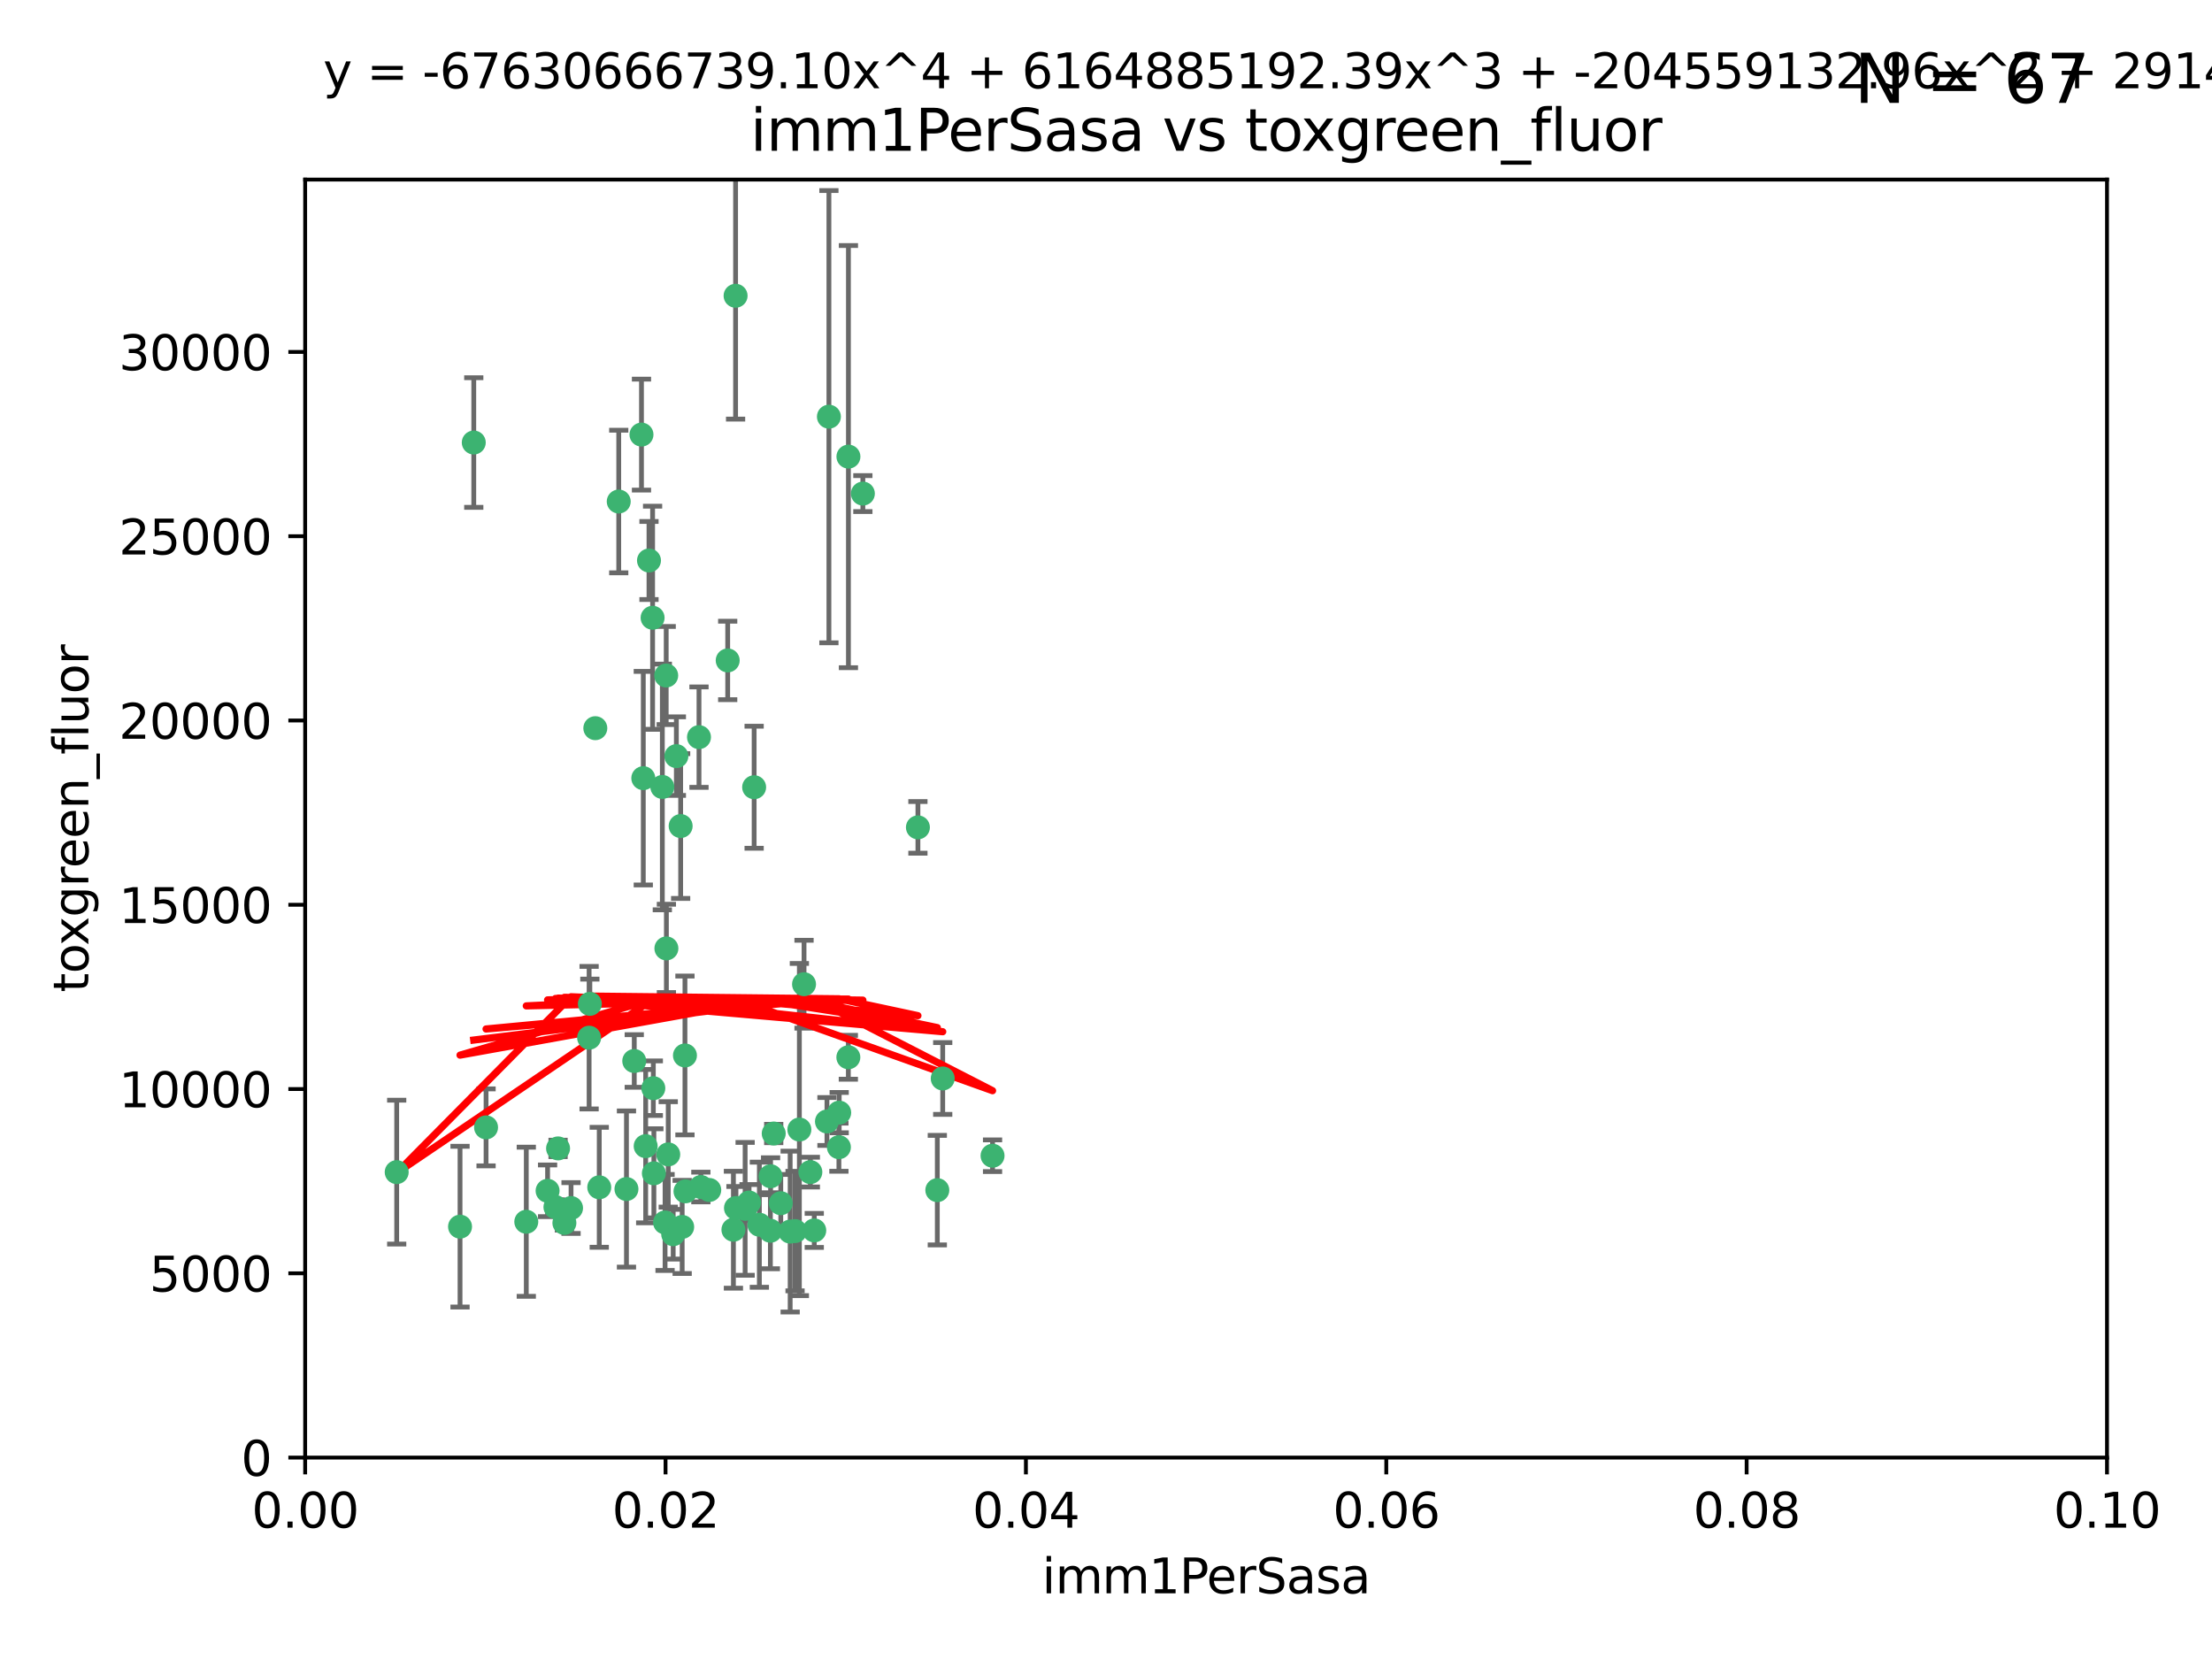 <?xml version="1.0" encoding="utf-8" standalone="no"?>
<!DOCTYPE svg PUBLIC "-//W3C//DTD SVG 1.1//EN"
  "http://www.w3.org/Graphics/SVG/1.1/DTD/svg11.dtd">
<svg xmlns:xlink="http://www.w3.org/1999/xlink" width="460.8pt" height="345.6pt" viewBox="0 0 460.8 345.6" xmlns="http://www.w3.org/2000/svg" version="1.1">
 <defs>
  <style type="text/css">*{stroke-linejoin: round; stroke-linecap: butt}</style>
 </defs>
 <g id="figure_1">
  <g id="patch_1">
   <path d="M 0 345.6 
L 460.8 345.6 
L 460.8 0 
L 0 0 
z
" style="fill: #ffffff"/>
  </g>
  <g id="axes_1">
   <g id="patch_2">
    <path d="M 63.571 303.64 
L 438.93 303.64 
L 438.93 37.411 
L 63.571 37.411 
z
" style="fill: #ffffff"/>
   </g>
   <g id="PathCollection_1">
    <defs>
     <path id="m794c034ec8" d="M 0 1.118 
C 0.297 1.118 0.581 1 0.791 0.791 
C 1 0.581 1.118 0.297 1.118 0 
C 1.118 -0.297 1 -0.581 0.791 -0.791 
C 0.581 -1 0.297 -1.118 0 -1.118 
C -0.297 -1.118 -0.581 -1 -0.791 -0.791 
C -1 -0.581 -1.118 -0.297 -1.118 0 
C -1.118 0.297 -1 0.581 -0.791 0.791 
C -0.581 1 -0.297 1.118 0 1.118 
z
" style="stroke: #3cb371"/>
    </defs>
    <g clip-path="url(#p8af86f03f3)">
     <use xlink:href="#m794c034ec8" x="98.695" y="92.187" style="fill: #3cb371; stroke: #3cb371"/>
     <use xlink:href="#m794c034ec8" x="166.523" y="235.304" style="fill: #3cb371; stroke: #3cb371"/>
     <use xlink:href="#m794c034ec8" x="124.016" y="151.693" style="fill: #3cb371; stroke: #3cb371"/>
     <use xlink:href="#m794c034ec8" x="137.975" y="163.936" style="fill: #3cb371; stroke: #3cb371"/>
     <use xlink:href="#m794c034ec8" x="128.894" y="104.476" style="fill: #3cb371; stroke: #3cb371"/>
     <use xlink:href="#m794c034ec8" x="135.196" y="116.762" style="fill: #3cb371; stroke: #3cb371"/>
     <use xlink:href="#m794c034ec8" x="153.236" y="61.614" style="fill: #3cb371; stroke: #3cb371"/>
     <use xlink:href="#m794c034ec8" x="145.613" y="153.559" style="fill: #3cb371; stroke: #3cb371"/>
     <use xlink:href="#m794c034ec8" x="179.751" y="102.821" style="fill: #3cb371; stroke: #3cb371"/>
     <use xlink:href="#m794c034ec8" x="122.878" y="209.121" style="fill: #3cb371; stroke: #3cb371"/>
     <use xlink:href="#m794c034ec8" x="151.594" y="137.58" style="fill: #3cb371; stroke: #3cb371"/>
     <use xlink:href="#m794c034ec8" x="133.632" y="90.534" style="fill: #3cb371; stroke: #3cb371"/>
     <use xlink:href="#m794c034ec8" x="136.099" y="226.692" style="fill: #3cb371; stroke: #3cb371"/>
     <use xlink:href="#m794c034ec8" x="160.486" y="256.385" style="fill: #3cb371; stroke: #3cb371"/>
     <use xlink:href="#m794c034ec8" x="172.678" y="86.8" style="fill: #3cb371; stroke: #3cb371"/>
     <use xlink:href="#m794c034ec8" x="142.801" y="248.172" style="fill: #3cb371; stroke: #3cb371"/>
     <use xlink:href="#m794c034ec8" x="118.96" y="251.655" style="fill: #3cb371; stroke: #3cb371"/>
     <use xlink:href="#m794c034ec8" x="82.639" y="244.178" style="fill: #3cb371; stroke: #3cb371"/>
     <use xlink:href="#m794c034ec8" x="135.948" y="128.689" style="fill: #3cb371; stroke: #3cb371"/>
     <use xlink:href="#m794c034ec8" x="95.835" y="255.535" style="fill: #3cb371; stroke: #3cb371"/>
     <use xlink:href="#m794c034ec8" x="157.1" y="163.993" style="fill: #3cb371; stroke: #3cb371"/>
     <use xlink:href="#m794c034ec8" x="147.752" y="247.891" style="fill: #3cb371; stroke: #3cb371"/>
     <use xlink:href="#m794c034ec8" x="176.743" y="95.121" style="fill: #3cb371; stroke: #3cb371"/>
     <use xlink:href="#m794c034ec8" x="115.709" y="251.452" style="fill: #3cb371; stroke: #3cb371"/>
     <use xlink:href="#m794c034ec8" x="160.527" y="245.034" style="fill: #3cb371; stroke: #3cb371"/>
     <use xlink:href="#m794c034ec8" x="195.26" y="247.93" style="fill: #3cb371; stroke: #3cb371"/>
     <use xlink:href="#m794c034ec8" x="167.495" y="205.029" style="fill: #3cb371; stroke: #3cb371"/>
     <use xlink:href="#m794c034ec8" x="174.82" y="231.782" style="fill: #3cb371; stroke: #3cb371"/>
     <use xlink:href="#m794c034ec8" x="124.835" y="247.337" style="fill: #3cb371; stroke: #3cb371"/>
     <use xlink:href="#m794c034ec8" x="140.899" y="157.513" style="fill: #3cb371; stroke: #3cb371"/>
     <use xlink:href="#m794c034ec8" x="165.624" y="256.455" style="fill: #3cb371; stroke: #3cb371"/>
     <use xlink:href="#m794c034ec8" x="172.27" y="233.624" style="fill: #3cb371; stroke: #3cb371"/>
     <use xlink:href="#m794c034ec8" x="142.688" y="219.87" style="fill: #3cb371; stroke: #3cb371"/>
     <use xlink:href="#m794c034ec8" x="142.11" y="255.594" style="fill: #3cb371; stroke: #3cb371"/>
     <use xlink:href="#m794c034ec8" x="141.792" y="172.082" style="fill: #3cb371; stroke: #3cb371"/>
     <use xlink:href="#m794c034ec8" x="164.607" y="256.562" style="fill: #3cb371; stroke: #3cb371"/>
     <use xlink:href="#m794c034ec8" x="101.256" y="234.855" style="fill: #3cb371; stroke: #3cb371"/>
     <use xlink:href="#m794c034ec8" x="174.76" y="238.981" style="fill: #3cb371; stroke: #3cb371"/>
     <use xlink:href="#m794c034ec8" x="191.219" y="172.356" style="fill: #3cb371; stroke: #3cb371"/>
     <use xlink:href="#m794c034ec8" x="158.191" y="255.131" style="fill: #3cb371; stroke: #3cb371"/>
     <use xlink:href="#m794c034ec8" x="161.18" y="236.134" style="fill: #3cb371; stroke: #3cb371"/>
     <use xlink:href="#m794c034ec8" x="134.507" y="238.765" style="fill: #3cb371; stroke: #3cb371"/>
     <use xlink:href="#m794c034ec8" x="139.208" y="240.483" style="fill: #3cb371; stroke: #3cb371"/>
     <use xlink:href="#m794c034ec8" x="114.073" y="248.063" style="fill: #3cb371; stroke: #3cb371"/>
     <use xlink:href="#m794c034ec8" x="130.503" y="247.697" style="fill: #3cb371; stroke: #3cb371"/>
     <use xlink:href="#m794c034ec8" x="168.811" y="244.17" style="fill: #3cb371; stroke: #3cb371"/>
     <use xlink:href="#m794c034ec8" x="109.635" y="254.514" style="fill: #3cb371; stroke: #3cb371"/>
     <use xlink:href="#m794c034ec8" x="136.214" y="244.423" style="fill: #3cb371; stroke: #3cb371"/>
     <use xlink:href="#m794c034ec8" x="122.722" y="216.17" style="fill: #3cb371; stroke: #3cb371"/>
     <use xlink:href="#m794c034ec8" x="152.785" y="256.174" style="fill: #3cb371; stroke: #3cb371"/>
     <use xlink:href="#m794c034ec8" x="134.01" y="162.105" style="fill: #3cb371; stroke: #3cb371"/>
     <use xlink:href="#m794c034ec8" x="138.544" y="254.661" style="fill: #3cb371; stroke: #3cb371"/>
     <use xlink:href="#m794c034ec8" x="138.782" y="140.722" style="fill: #3cb371; stroke: #3cb371"/>
     <use xlink:href="#m794c034ec8" x="138.822" y="197.571" style="fill: #3cb371; stroke: #3cb371"/>
     <use xlink:href="#m794c034ec8" x="117.573" y="254.764" style="fill: #3cb371; stroke: #3cb371"/>
     <use xlink:href="#m794c034ec8" x="162.65" y="250.652" style="fill: #3cb371; stroke: #3cb371"/>
     <use xlink:href="#m794c034ec8" x="140.239" y="257.112" style="fill: #3cb371; stroke: #3cb371"/>
     <use xlink:href="#m794c034ec8" x="132.127" y="221.023" style="fill: #3cb371; stroke: #3cb371"/>
     <use xlink:href="#m794c034ec8" x="196.386" y="224.667" style="fill: #3cb371; stroke: #3cb371"/>
     <use xlink:href="#m794c034ec8" x="116.256" y="239.234" style="fill: #3cb371; stroke: #3cb371"/>
     <use xlink:href="#m794c034ec8" x="156.045" y="250.509" style="fill: #3cb371; stroke: #3cb371"/>
     <use xlink:href="#m794c034ec8" x="176.726" y="220.252" style="fill: #3cb371; stroke: #3cb371"/>
     <use xlink:href="#m794c034ec8" x="169.626" y="256.316" style="fill: #3cb371; stroke: #3cb371"/>
     <use xlink:href="#m794c034ec8" x="206.766" y="240.757" style="fill: #3cb371; stroke: #3cb371"/>
     <use xlink:href="#m794c034ec8" x="155.225" y="251.825" style="fill: #3cb371; stroke: #3cb371"/>
     <use xlink:href="#m794c034ec8" x="153.316" y="251.653" style="fill: #3cb371; stroke: #3cb371"/>
     <use xlink:href="#m794c034ec8" x="146.002" y="247.276" style="fill: #3cb371; stroke: #3cb371"/>
    </g>
   </g>
   <g id="matplotlib.axis_1">
    <g id="xtick_1">
     <g id="line2d_1">
      <defs>
       <path id="m283a0268b4" d="M 0 0 
L 0 3.5 
" style="stroke: #000000; stroke-width: 0.8"/>
      </defs>
      <g>
       <use xlink:href="#m283a0268b4" x="63.571" y="303.64" style="stroke: #000000; stroke-width: 0.8"/>
      </g>
     </g>
     <g id="text_1">
      <!-- 0.00 -->
      <g transform="translate(52.438 318.238)scale(0.1 -0.1)">
       <defs>
        <path id="DejaVuSans-30" d="M 2034 4250 
Q 1547 4250 1301 3770 
Q 1056 3291 1056 2328 
Q 1056 1369 1301 889 
Q 1547 409 2034 409 
Q 2525 409 2770 889 
Q 3016 1369 3016 2328 
Q 3016 3291 2770 3770 
Q 2525 4250 2034 4250 
z
M 2034 4750 
Q 2819 4750 3233 4129 
Q 3647 3509 3647 2328 
Q 3647 1150 3233 529 
Q 2819 -91 2034 -91 
Q 1250 -91 836 529 
Q 422 1150 422 2328 
Q 422 3509 836 4129 
Q 1250 4750 2034 4750 
z
" transform="scale(0.016)"/>
        <path id="DejaVuSans-2e" d="M 684 794 
L 1344 794 
L 1344 0 
L 684 0 
L 684 794 
z
" transform="scale(0.016)"/>
       </defs>
       <use xlink:href="#DejaVuSans-30"/>
       <use xlink:href="#DejaVuSans-2e" x="63.623"/>
       <use xlink:href="#DejaVuSans-30" x="95.41"/>
       <use xlink:href="#DejaVuSans-30" x="159.033"/>
      </g>
     </g>
    </g>
    <g id="xtick_2">
     <g id="line2d_2">
      <g>
       <use xlink:href="#m283a0268b4" x="138.643" y="303.64" style="stroke: #000000; stroke-width: 0.8"/>
      </g>
     </g>
     <g id="text_2">
      <!-- 0.02 -->
      <g transform="translate(127.51 318.238)scale(0.1 -0.1)">
       <defs>
        <path id="DejaVuSans-32" d="M 1228 531 
L 3431 531 
L 3431 0 
L 469 0 
L 469 531 
Q 828 903 1448 1529 
Q 2069 2156 2228 2338 
Q 2531 2678 2651 2914 
Q 2772 3150 2772 3378 
Q 2772 3750 2511 3984 
Q 2250 4219 1831 4219 
Q 1534 4219 1204 4116 
Q 875 4013 500 3803 
L 500 4441 
Q 881 4594 1212 4672 
Q 1544 4750 1819 4750 
Q 2544 4750 2975 4387 
Q 3406 4025 3406 3419 
Q 3406 3131 3298 2873 
Q 3191 2616 2906 2266 
Q 2828 2175 2409 1742 
Q 1991 1309 1228 531 
z
" transform="scale(0.016)"/>
       </defs>
       <use xlink:href="#DejaVuSans-30"/>
       <use xlink:href="#DejaVuSans-2e" x="63.623"/>
       <use xlink:href="#DejaVuSans-30" x="95.41"/>
       <use xlink:href="#DejaVuSans-32" x="159.033"/>
      </g>
     </g>
    </g>
    <g id="xtick_3">
     <g id="line2d_3">
      <g>
       <use xlink:href="#m283a0268b4" x="213.715" y="303.64" style="stroke: #000000; stroke-width: 0.8"/>
      </g>
     </g>
     <g id="text_3">
      <!-- 0.04 -->
      <g transform="translate(202.582 318.238)scale(0.1 -0.1)">
       <defs>
        <path id="DejaVuSans-34" d="M 2419 4116 
L 825 1625 
L 2419 1625 
L 2419 4116 
z
M 2253 4666 
L 3047 4666 
L 3047 1625 
L 3713 1625 
L 3713 1100 
L 3047 1100 
L 3047 0 
L 2419 0 
L 2419 1100 
L 313 1100 
L 313 1709 
L 2253 4666 
z
" transform="scale(0.016)"/>
       </defs>
       <use xlink:href="#DejaVuSans-30"/>
       <use xlink:href="#DejaVuSans-2e" x="63.623"/>
       <use xlink:href="#DejaVuSans-30" x="95.41"/>
       <use xlink:href="#DejaVuSans-34" x="159.033"/>
      </g>
     </g>
    </g>
    <g id="xtick_4">
     <g id="line2d_4">
      <g>
       <use xlink:href="#m283a0268b4" x="288.786" y="303.64" style="stroke: #000000; stroke-width: 0.8"/>
      </g>
     </g>
     <g id="text_4">
      <!-- 0.06 -->
      <g transform="translate(277.654 318.238)scale(0.1 -0.1)">
       <defs>
        <path id="DejaVuSans-36" d="M 2113 2584 
Q 1688 2584 1439 2293 
Q 1191 2003 1191 1497 
Q 1191 994 1439 701 
Q 1688 409 2113 409 
Q 2538 409 2786 701 
Q 3034 994 3034 1497 
Q 3034 2003 2786 2293 
Q 2538 2584 2113 2584 
z
M 3366 4563 
L 3366 3988 
Q 3128 4100 2886 4159 
Q 2644 4219 2406 4219 
Q 1781 4219 1451 3797 
Q 1122 3375 1075 2522 
Q 1259 2794 1537 2939 
Q 1816 3084 2150 3084 
Q 2853 3084 3261 2657 
Q 3669 2231 3669 1497 
Q 3669 778 3244 343 
Q 2819 -91 2113 -91 
Q 1303 -91 875 529 
Q 447 1150 447 2328 
Q 447 3434 972 4092 
Q 1497 4750 2381 4750 
Q 2619 4750 2861 4703 
Q 3103 4656 3366 4563 
z
" transform="scale(0.016)"/>
       </defs>
       <use xlink:href="#DejaVuSans-30"/>
       <use xlink:href="#DejaVuSans-2e" x="63.623"/>
       <use xlink:href="#DejaVuSans-30" x="95.41"/>
       <use xlink:href="#DejaVuSans-36" x="159.033"/>
      </g>
     </g>
    </g>
    <g id="xtick_5">
     <g id="line2d_5">
      <g>
       <use xlink:href="#m283a0268b4" x="363.858" y="303.64" style="stroke: #000000; stroke-width: 0.8"/>
      </g>
     </g>
     <g id="text_5">
      <!-- 0.08 -->
      <g transform="translate(352.725 318.238)scale(0.1 -0.1)">
       <defs>
        <path id="DejaVuSans-38" d="M 2034 2216 
Q 1584 2216 1326 1975 
Q 1069 1734 1069 1313 
Q 1069 891 1326 650 
Q 1584 409 2034 409 
Q 2484 409 2743 651 
Q 3003 894 3003 1313 
Q 3003 1734 2745 1975 
Q 2488 2216 2034 2216 
z
M 1403 2484 
Q 997 2584 770 2862 
Q 544 3141 544 3541 
Q 544 4100 942 4425 
Q 1341 4750 2034 4750 
Q 2731 4750 3128 4425 
Q 3525 4100 3525 3541 
Q 3525 3141 3298 2862 
Q 3072 2584 2669 2484 
Q 3125 2378 3379 2068 
Q 3634 1759 3634 1313 
Q 3634 634 3220 271 
Q 2806 -91 2034 -91 
Q 1263 -91 848 271 
Q 434 634 434 1313 
Q 434 1759 690 2068 
Q 947 2378 1403 2484 
z
M 1172 3481 
Q 1172 3119 1398 2916 
Q 1625 2713 2034 2713 
Q 2441 2713 2670 2916 
Q 2900 3119 2900 3481 
Q 2900 3844 2670 4047 
Q 2441 4250 2034 4250 
Q 1625 4250 1398 4047 
Q 1172 3844 1172 3481 
z
" transform="scale(0.016)"/>
       </defs>
       <use xlink:href="#DejaVuSans-30"/>
       <use xlink:href="#DejaVuSans-2e" x="63.623"/>
       <use xlink:href="#DejaVuSans-30" x="95.41"/>
       <use xlink:href="#DejaVuSans-38" x="159.033"/>
      </g>
     </g>
    </g>
    <g id="xtick_6">
     <g id="line2d_6">
      <g>
       <use xlink:href="#m283a0268b4" x="438.93" y="303.64" style="stroke: #000000; stroke-width: 0.8"/>
      </g>
     </g>
     <g id="text_6">
      <!-- 0.10 -->
      <g transform="translate(427.797 318.238)scale(0.1 -0.1)">
       <defs>
        <path id="DejaVuSans-31" d="M 794 531 
L 1825 531 
L 1825 4091 
L 703 3866 
L 703 4441 
L 1819 4666 
L 2450 4666 
L 2450 531 
L 3481 531 
L 3481 0 
L 794 0 
L 794 531 
z
" transform="scale(0.016)"/>
       </defs>
       <use xlink:href="#DejaVuSans-30"/>
       <use xlink:href="#DejaVuSans-2e" x="63.623"/>
       <use xlink:href="#DejaVuSans-31" x="95.41"/>
       <use xlink:href="#DejaVuSans-30" x="159.033"/>
      </g>
     </g>
    </g>
    <g id="text_7">
     <!-- imm1PerSasa -->
     <g transform="translate(217.067 331.917)scale(0.1 -0.1)">
      <defs>
       <path id="DejaVuSans-69" d="M 603 3500 
L 1178 3500 
L 1178 0 
L 603 0 
L 603 3500 
z
M 603 4863 
L 1178 4863 
L 1178 4134 
L 603 4134 
L 603 4863 
z
" transform="scale(0.016)"/>
       <path id="DejaVuSans-6d" d="M 3328 2828 
Q 3544 3216 3844 3400 
Q 4144 3584 4550 3584 
Q 5097 3584 5394 3201 
Q 5691 2819 5691 2113 
L 5691 0 
L 5113 0 
L 5113 2094 
Q 5113 2597 4934 2840 
Q 4756 3084 4391 3084 
Q 3944 3084 3684 2787 
Q 3425 2491 3425 1978 
L 3425 0 
L 2847 0 
L 2847 2094 
Q 2847 2600 2669 2842 
Q 2491 3084 2119 3084 
Q 1678 3084 1418 2786 
Q 1159 2488 1159 1978 
L 1159 0 
L 581 0 
L 581 3500 
L 1159 3500 
L 1159 2956 
Q 1356 3278 1631 3431 
Q 1906 3584 2284 3584 
Q 2666 3584 2933 3390 
Q 3200 3197 3328 2828 
z
" transform="scale(0.016)"/>
       <path id="DejaVuSans-50" d="M 1259 4147 
L 1259 2394 
L 2053 2394 
Q 2494 2394 2734 2622 
Q 2975 2850 2975 3272 
Q 2975 3691 2734 3919 
Q 2494 4147 2053 4147 
L 1259 4147 
z
M 628 4666 
L 2053 4666 
Q 2838 4666 3239 4311 
Q 3641 3956 3641 3272 
Q 3641 2581 3239 2228 
Q 2838 1875 2053 1875 
L 1259 1875 
L 1259 0 
L 628 0 
L 628 4666 
z
" transform="scale(0.016)"/>
       <path id="DejaVuSans-65" d="M 3597 1894 
L 3597 1613 
L 953 1613 
Q 991 1019 1311 708 
Q 1631 397 2203 397 
Q 2534 397 2845 478 
Q 3156 559 3463 722 
L 3463 178 
Q 3153 47 2828 -22 
Q 2503 -91 2169 -91 
Q 1331 -91 842 396 
Q 353 884 353 1716 
Q 353 2575 817 3079 
Q 1281 3584 2069 3584 
Q 2775 3584 3186 3129 
Q 3597 2675 3597 1894 
z
M 3022 2063 
Q 3016 2534 2758 2815 
Q 2500 3097 2075 3097 
Q 1594 3097 1305 2825 
Q 1016 2553 972 2059 
L 3022 2063 
z
" transform="scale(0.016)"/>
       <path id="DejaVuSans-72" d="M 2631 2963 
Q 2534 3019 2420 3045 
Q 2306 3072 2169 3072 
Q 1681 3072 1420 2755 
Q 1159 2438 1159 1844 
L 1159 0 
L 581 0 
L 581 3500 
L 1159 3500 
L 1159 2956 
Q 1341 3275 1631 3429 
Q 1922 3584 2338 3584 
Q 2397 3584 2469 3576 
Q 2541 3569 2628 3553 
L 2631 2963 
z
" transform="scale(0.016)"/>
       <path id="DejaVuSans-53" d="M 3425 4513 
L 3425 3897 
Q 3066 4069 2747 4153 
Q 2428 4238 2131 4238 
Q 1616 4238 1336 4038 
Q 1056 3838 1056 3469 
Q 1056 3159 1242 3001 
Q 1428 2844 1947 2747 
L 2328 2669 
Q 3034 2534 3370 2195 
Q 3706 1856 3706 1288 
Q 3706 609 3251 259 
Q 2797 -91 1919 -91 
Q 1588 -91 1214 -16 
Q 841 59 441 206 
L 441 856 
Q 825 641 1194 531 
Q 1563 422 1919 422 
Q 2459 422 2753 634 
Q 3047 847 3047 1241 
Q 3047 1584 2836 1778 
Q 2625 1972 2144 2069 
L 1759 2144 
Q 1053 2284 737 2584 
Q 422 2884 422 3419 
Q 422 4038 858 4394 
Q 1294 4750 2059 4750 
Q 2388 4750 2728 4690 
Q 3069 4631 3425 4513 
z
" transform="scale(0.016)"/>
       <path id="DejaVuSans-61" d="M 2194 1759 
Q 1497 1759 1228 1600 
Q 959 1441 959 1056 
Q 959 750 1161 570 
Q 1363 391 1709 391 
Q 2188 391 2477 730 
Q 2766 1069 2766 1631 
L 2766 1759 
L 2194 1759 
z
M 3341 1997 
L 3341 0 
L 2766 0 
L 2766 531 
Q 2569 213 2275 61 
Q 1981 -91 1556 -91 
Q 1019 -91 701 211 
Q 384 513 384 1019 
Q 384 1609 779 1909 
Q 1175 2209 1959 2209 
L 2766 2209 
L 2766 2266 
Q 2766 2663 2505 2880 
Q 2244 3097 1772 3097 
Q 1472 3097 1187 3025 
Q 903 2953 641 2809 
L 641 3341 
Q 956 3463 1253 3523 
Q 1550 3584 1831 3584 
Q 2591 3584 2966 3190 
Q 3341 2797 3341 1997 
z
" transform="scale(0.016)"/>
       <path id="DejaVuSans-73" d="M 2834 3397 
L 2834 2853 
Q 2591 2978 2328 3040 
Q 2066 3103 1784 3103 
Q 1356 3103 1142 2972 
Q 928 2841 928 2578 
Q 928 2378 1081 2264 
Q 1234 2150 1697 2047 
L 1894 2003 
Q 2506 1872 2764 1633 
Q 3022 1394 3022 966 
Q 3022 478 2636 193 
Q 2250 -91 1575 -91 
Q 1294 -91 989 -36 
Q 684 19 347 128 
L 347 722 
Q 666 556 975 473 
Q 1284 391 1588 391 
Q 1994 391 2212 530 
Q 2431 669 2431 922 
Q 2431 1156 2273 1281 
Q 2116 1406 1581 1522 
L 1381 1569 
Q 847 1681 609 1914 
Q 372 2147 372 2553 
Q 372 3047 722 3315 
Q 1072 3584 1716 3584 
Q 2034 3584 2315 3537 
Q 2597 3491 2834 3397 
z
" transform="scale(0.016)"/>
      </defs>
      <use xlink:href="#DejaVuSans-69"/>
      <use xlink:href="#DejaVuSans-6d" x="27.783"/>
      <use xlink:href="#DejaVuSans-6d" x="125.195"/>
      <use xlink:href="#DejaVuSans-31" x="222.607"/>
      <use xlink:href="#DejaVuSans-50" x="286.23"/>
      <use xlink:href="#DejaVuSans-65" x="342.908"/>
      <use xlink:href="#DejaVuSans-72" x="404.432"/>
      <use xlink:href="#DejaVuSans-53" x="445.545"/>
      <use xlink:href="#DejaVuSans-61" x="509.021"/>
      <use xlink:href="#DejaVuSans-73" x="570.301"/>
      <use xlink:href="#DejaVuSans-61" x="622.4"/>
     </g>
    </g>
   </g>
   <g id="matplotlib.axis_2">
    <g id="ytick_1">
     <g id="line2d_7">
      <defs>
       <path id="m359b501a74" d="M 0 0 
L -3.5 0 
" style="stroke: #000000; stroke-width: 0.8"/>
      </defs>
      <g>
       <use xlink:href="#m359b501a74" x="63.571" y="303.64" style="stroke: #000000; stroke-width: 0.8"/>
      </g>
     </g>
     <g id="text_8">
      <!-- 0 -->
      <g transform="translate(50.209 307.439)scale(0.1 -0.1)">
       <use xlink:href="#DejaVuSans-30"/>
      </g>
     </g>
    </g>
    <g id="ytick_2">
     <g id="line2d_8">
      <g>
       <use xlink:href="#m359b501a74" x="63.571" y="265.253" style="stroke: #000000; stroke-width: 0.8"/>
      </g>
     </g>
     <g id="text_9">
      <!-- 5000 -->
      <g transform="translate(31.121 269.052)scale(0.1 -0.1)">
       <defs>
        <path id="DejaVuSans-35" d="M 691 4666 
L 3169 4666 
L 3169 4134 
L 1269 4134 
L 1269 2991 
Q 1406 3038 1543 3061 
Q 1681 3084 1819 3084 
Q 2600 3084 3056 2656 
Q 3513 2228 3513 1497 
Q 3513 744 3044 326 
Q 2575 -91 1722 -91 
Q 1428 -91 1123 -41 
Q 819 9 494 109 
L 494 744 
Q 775 591 1075 516 
Q 1375 441 1709 441 
Q 2250 441 2565 725 
Q 2881 1009 2881 1497 
Q 2881 1984 2565 2268 
Q 2250 2553 1709 2553 
Q 1456 2553 1204 2497 
Q 953 2441 691 2322 
L 691 4666 
z
" transform="scale(0.016)"/>
       </defs>
       <use xlink:href="#DejaVuSans-35"/>
       <use xlink:href="#DejaVuSans-30" x="63.623"/>
       <use xlink:href="#DejaVuSans-30" x="127.246"/>
       <use xlink:href="#DejaVuSans-30" x="190.869"/>
      </g>
     </g>
    </g>
    <g id="ytick_3">
     <g id="line2d_9">
      <g>
       <use xlink:href="#m359b501a74" x="63.571" y="226.866" style="stroke: #000000; stroke-width: 0.8"/>
      </g>
     </g>
     <g id="text_10">
      <!-- 10000 -->
      <g transform="translate(24.759 230.665)scale(0.1 -0.1)">
       <use xlink:href="#DejaVuSans-31"/>
       <use xlink:href="#DejaVuSans-30" x="63.623"/>
       <use xlink:href="#DejaVuSans-30" x="127.246"/>
       <use xlink:href="#DejaVuSans-30" x="190.869"/>
       <use xlink:href="#DejaVuSans-30" x="254.492"/>
      </g>
     </g>
    </g>
    <g id="ytick_4">
     <g id="line2d_10">
      <g>
       <use xlink:href="#m359b501a74" x="63.571" y="188.479" style="stroke: #000000; stroke-width: 0.8"/>
      </g>
     </g>
     <g id="text_11">
      <!-- 15000 -->
      <g transform="translate(24.759 192.278)scale(0.1 -0.1)">
       <use xlink:href="#DejaVuSans-31"/>
       <use xlink:href="#DejaVuSans-35" x="63.623"/>
       <use xlink:href="#DejaVuSans-30" x="127.246"/>
       <use xlink:href="#DejaVuSans-30" x="190.869"/>
       <use xlink:href="#DejaVuSans-30" x="254.492"/>
      </g>
     </g>
    </g>
    <g id="ytick_5">
     <g id="line2d_11">
      <g>
       <use xlink:href="#m359b501a74" x="63.571" y="150.092" style="stroke: #000000; stroke-width: 0.8"/>
      </g>
     </g>
     <g id="text_12">
      <!-- 20000 -->
      <g transform="translate(24.759 153.891)scale(0.1 -0.1)">
       <use xlink:href="#DejaVuSans-32"/>
       <use xlink:href="#DejaVuSans-30" x="63.623"/>
       <use xlink:href="#DejaVuSans-30" x="127.246"/>
       <use xlink:href="#DejaVuSans-30" x="190.869"/>
       <use xlink:href="#DejaVuSans-30" x="254.492"/>
      </g>
     </g>
    </g>
    <g id="ytick_6">
     <g id="line2d_12">
      <g>
       <use xlink:href="#m359b501a74" x="63.571" y="111.705" style="stroke: #000000; stroke-width: 0.8"/>
      </g>
     </g>
     <g id="text_13">
      <!-- 25000 -->
      <g transform="translate(24.759 115.504)scale(0.1 -0.1)">
       <use xlink:href="#DejaVuSans-32"/>
       <use xlink:href="#DejaVuSans-35" x="63.623"/>
       <use xlink:href="#DejaVuSans-30" x="127.246"/>
       <use xlink:href="#DejaVuSans-30" x="190.869"/>
       <use xlink:href="#DejaVuSans-30" x="254.492"/>
      </g>
     </g>
    </g>
    <g id="ytick_7">
     <g id="line2d_13">
      <g>
       <use xlink:href="#m359b501a74" x="63.571" y="73.317" style="stroke: #000000; stroke-width: 0.8"/>
      </g>
     </g>
     <g id="text_14">
      <!-- 30000 -->
      <g transform="translate(24.759 77.117)scale(0.1 -0.1)">
       <defs>
        <path id="DejaVuSans-33" d="M 2597 2516 
Q 3050 2419 3304 2112 
Q 3559 1806 3559 1356 
Q 3559 666 3084 287 
Q 2609 -91 1734 -91 
Q 1441 -91 1130 -33 
Q 819 25 488 141 
L 488 750 
Q 750 597 1062 519 
Q 1375 441 1716 441 
Q 2309 441 2620 675 
Q 2931 909 2931 1356 
Q 2931 1769 2642 2001 
Q 2353 2234 1838 2234 
L 1294 2234 
L 1294 2753 
L 1863 2753 
Q 2328 2753 2575 2939 
Q 2822 3125 2822 3475 
Q 2822 3834 2567 4026 
Q 2313 4219 1838 4219 
Q 1578 4219 1281 4162 
Q 984 4106 628 3988 
L 628 4550 
Q 988 4650 1302 4700 
Q 1616 4750 1894 4750 
Q 2613 4750 3031 4423 
Q 3450 4097 3450 3541 
Q 3450 3153 3228 2886 
Q 3006 2619 2597 2516 
z
" transform="scale(0.016)"/>
       </defs>
       <use xlink:href="#DejaVuSans-33"/>
       <use xlink:href="#DejaVuSans-30" x="63.623"/>
       <use xlink:href="#DejaVuSans-30" x="127.246"/>
       <use xlink:href="#DejaVuSans-30" x="190.869"/>
       <use xlink:href="#DejaVuSans-30" x="254.492"/>
      </g>
     </g>
    </g>
    <g id="text_15">
     <!-- toxgreen_fluor -->
     <g transform="translate(18.401 206.72)rotate(-90)scale(0.1 -0.1)">
      <defs>
       <path id="DejaVuSans-74" d="M 1172 4494 
L 1172 3500 
L 2356 3500 
L 2356 3053 
L 1172 3053 
L 1172 1153 
Q 1172 725 1289 603 
Q 1406 481 1766 481 
L 2356 481 
L 2356 0 
L 1766 0 
Q 1100 0 847 248 
Q 594 497 594 1153 
L 594 3053 
L 172 3053 
L 172 3500 
L 594 3500 
L 594 4494 
L 1172 4494 
z
" transform="scale(0.016)"/>
       <path id="DejaVuSans-6f" d="M 1959 3097 
Q 1497 3097 1228 2736 
Q 959 2375 959 1747 
Q 959 1119 1226 758 
Q 1494 397 1959 397 
Q 2419 397 2687 759 
Q 2956 1122 2956 1747 
Q 2956 2369 2687 2733 
Q 2419 3097 1959 3097 
z
M 1959 3584 
Q 2709 3584 3137 3096 
Q 3566 2609 3566 1747 
Q 3566 888 3137 398 
Q 2709 -91 1959 -91 
Q 1206 -91 779 398 
Q 353 888 353 1747 
Q 353 2609 779 3096 
Q 1206 3584 1959 3584 
z
" transform="scale(0.016)"/>
       <path id="DejaVuSans-78" d="M 3513 3500 
L 2247 1797 
L 3578 0 
L 2900 0 
L 1881 1375 
L 863 0 
L 184 0 
L 1544 1831 
L 300 3500 
L 978 3500 
L 1906 2253 
L 2834 3500 
L 3513 3500 
z
" transform="scale(0.016)"/>
       <path id="DejaVuSans-67" d="M 2906 1791 
Q 2906 2416 2648 2759 
Q 2391 3103 1925 3103 
Q 1463 3103 1205 2759 
Q 947 2416 947 1791 
Q 947 1169 1205 825 
Q 1463 481 1925 481 
Q 2391 481 2648 825 
Q 2906 1169 2906 1791 
z
M 3481 434 
Q 3481 -459 3084 -895 
Q 2688 -1331 1869 -1331 
Q 1566 -1331 1297 -1286 
Q 1028 -1241 775 -1147 
L 775 -588 
Q 1028 -725 1275 -790 
Q 1522 -856 1778 -856 
Q 2344 -856 2625 -561 
Q 2906 -266 2906 331 
L 2906 616 
Q 2728 306 2450 153 
Q 2172 0 1784 0 
Q 1141 0 747 490 
Q 353 981 353 1791 
Q 353 2603 747 3093 
Q 1141 3584 1784 3584 
Q 2172 3584 2450 3431 
Q 2728 3278 2906 2969 
L 2906 3500 
L 3481 3500 
L 3481 434 
z
" transform="scale(0.016)"/>
       <path id="DejaVuSans-6e" d="M 3513 2113 
L 3513 0 
L 2938 0 
L 2938 2094 
Q 2938 2591 2744 2837 
Q 2550 3084 2163 3084 
Q 1697 3084 1428 2787 
Q 1159 2491 1159 1978 
L 1159 0 
L 581 0 
L 581 3500 
L 1159 3500 
L 1159 2956 
Q 1366 3272 1645 3428 
Q 1925 3584 2291 3584 
Q 2894 3584 3203 3211 
Q 3513 2838 3513 2113 
z
" transform="scale(0.016)"/>
       <path id="DejaVuSans-5f" d="M 3263 -1063 
L 3263 -1509 
L -63 -1509 
L -63 -1063 
L 3263 -1063 
z
" transform="scale(0.016)"/>
       <path id="DejaVuSans-66" d="M 2375 4863 
L 2375 4384 
L 1825 4384 
Q 1516 4384 1395 4259 
Q 1275 4134 1275 3809 
L 1275 3500 
L 2222 3500 
L 2222 3053 
L 1275 3053 
L 1275 0 
L 697 0 
L 697 3053 
L 147 3053 
L 147 3500 
L 697 3500 
L 697 3744 
Q 697 4328 969 4595 
Q 1241 4863 1831 4863 
L 2375 4863 
z
" transform="scale(0.016)"/>
       <path id="DejaVuSans-6c" d="M 603 4863 
L 1178 4863 
L 1178 0 
L 603 0 
L 603 4863 
z
" transform="scale(0.016)"/>
       <path id="DejaVuSans-75" d="M 544 1381 
L 544 3500 
L 1119 3500 
L 1119 1403 
Q 1119 906 1312 657 
Q 1506 409 1894 409 
Q 2359 409 2629 706 
Q 2900 1003 2900 1516 
L 2900 3500 
L 3475 3500 
L 3475 0 
L 2900 0 
L 2900 538 
Q 2691 219 2414 64 
Q 2138 -91 1772 -91 
Q 1169 -91 856 284 
Q 544 659 544 1381 
z
M 1991 3584 
L 1991 3584 
z
" transform="scale(0.016)"/>
      </defs>
      <use xlink:href="#DejaVuSans-74"/>
      <use xlink:href="#DejaVuSans-6f" x="39.209"/>
      <use xlink:href="#DejaVuSans-78" x="97.266"/>
      <use xlink:href="#DejaVuSans-67" x="156.445"/>
      <use xlink:href="#DejaVuSans-72" x="219.922"/>
      <use xlink:href="#DejaVuSans-65" x="258.785"/>
      <use xlink:href="#DejaVuSans-65" x="320.309"/>
      <use xlink:href="#DejaVuSans-6e" x="381.832"/>
      <use xlink:href="#DejaVuSans-5f" x="445.211"/>
      <use xlink:href="#DejaVuSans-66" x="495.211"/>
      <use xlink:href="#DejaVuSans-6c" x="530.416"/>
      <use xlink:href="#DejaVuSans-75" x="558.199"/>
      <use xlink:href="#DejaVuSans-6f" x="621.578"/>
      <use xlink:href="#DejaVuSans-72" x="682.76"/>
     </g>
    </g>
   </g>
   <g id="LineCollection_1">
    <path d="M 98.695 105.69 
L 98.695 78.685 
" clip-path="url(#p8af86f03f3)" style="fill: none; stroke: #696969"/>
    <path d="M 166.523 269.906 
L 166.523 200.702 
" clip-path="url(#p8af86f03f3)" style="fill: none; stroke: #696969"/>
    <path d="M 124.016 152.217 
L 124.016 151.168 
" clip-path="url(#p8af86f03f3)" style="fill: none; stroke: #696969"/>
    <path d="M 137.975 189.529 
L 137.975 138.343 
" clip-path="url(#p8af86f03f3)" style="fill: none; stroke: #696969"/>
    <path d="M 128.894 119.328 
L 128.894 89.623 
" clip-path="url(#p8af86f03f3)" style="fill: none; stroke: #696969"/>
    <path d="M 135.196 124.89 
L 135.196 108.635 
" clip-path="url(#p8af86f03f3)" style="fill: none; stroke: #696969"/>
    <path d="M 153.236 87.306 
L 153.236 35.922 
" clip-path="url(#p8af86f03f3)" style="fill: none; stroke: #696969"/>
    <path d="M 145.613 164.019 
L 145.613 143.098 
" clip-path="url(#p8af86f03f3)" style="fill: none; stroke: #696969"/>
    <path d="M 179.751 106.565 
L 179.751 99.077 
" clip-path="url(#p8af86f03f3)" style="fill: none; stroke: #696969"/>
    <path d="M 122.878 214.275 
L 122.878 203.967 
" clip-path="url(#p8af86f03f3)" style="fill: none; stroke: #696969"/>
    <path d="M 151.594 145.75 
L 151.594 129.411 
" clip-path="url(#p8af86f03f3)" style="fill: none; stroke: #696969"/>
    <path d="M 133.632 102.091 
L 133.632 78.978 
" clip-path="url(#p8af86f03f3)" style="fill: none; stroke: #696969"/>
    <path d="M 136.099 232.376 
L 136.099 221.008 
" clip-path="url(#p8af86f03f3)" style="fill: none; stroke: #696969"/>
    <path d="M 160.486 264.301 
L 160.486 248.47 
" clip-path="url(#p8af86f03f3)" style="fill: none; stroke: #696969"/>
    <path d="M 172.678 133.906 
L 172.678 39.694 
" clip-path="url(#p8af86f03f3)" style="fill: none; stroke: #696969"/>
    <path d="M 142.801 248.702 
L 142.801 247.642 
" clip-path="url(#p8af86f03f3)" style="fill: none; stroke: #696969"/>
    <path d="M 118.96 256.945 
L 118.96 246.364 
" clip-path="url(#p8af86f03f3)" style="fill: none; stroke: #696969"/>
    <path d="M 82.639 259.164 
L 82.639 229.192 
" clip-path="url(#p8af86f03f3)" style="fill: none; stroke: #696969"/>
    <path d="M 135.948 151.927 
L 135.948 105.45 
" clip-path="url(#p8af86f03f3)" style="fill: none; stroke: #696969"/>
    <path d="M 95.835 272.278 
L 95.835 238.793 
" clip-path="url(#p8af86f03f3)" style="fill: none; stroke: #696969"/>
    <path d="M 157.1 176.705 
L 157.1 151.281 
" clip-path="url(#p8af86f03f3)" style="fill: none; stroke: #696969"/>
    <path d="M 147.752 248.596 
L 147.752 247.186 
" clip-path="url(#p8af86f03f3)" style="fill: none; stroke: #696969"/>
    <path d="M 176.743 139.091 
L 176.743 51.151 
" clip-path="url(#p8af86f03f3)" style="fill: none; stroke: #696969"/>
    <path d="M 115.709 252.966 
L 115.709 249.939 
" clip-path="url(#p8af86f03f3)" style="fill: none; stroke: #696969"/>
    <path d="M 160.527 248.879 
L 160.527 241.19 
" clip-path="url(#p8af86f03f3)" style="fill: none; stroke: #696969"/>
    <path d="M 195.26 259.34 
L 195.26 236.521 
" clip-path="url(#p8af86f03f3)" style="fill: none; stroke: #696969"/>
    <path d="M 167.495 214.186 
L 167.495 195.873 
" clip-path="url(#p8af86f03f3)" style="fill: none; stroke: #696969"/>
    <path d="M 174.82 235.981 
L 174.82 227.583 
" clip-path="url(#p8af86f03f3)" style="fill: none; stroke: #696969"/>
    <path d="M 124.835 259.829 
L 124.835 234.844 
" clip-path="url(#p8af86f03f3)" style="fill: none; stroke: #696969"/>
    <path d="M 140.899 165.694 
L 140.899 149.332 
" clip-path="url(#p8af86f03f3)" style="fill: none; stroke: #696969"/>
    <path d="M 165.624 268.903 
L 165.624 244.008 
" clip-path="url(#p8af86f03f3)" style="fill: none; stroke: #696969"/>
    <path d="M 172.27 238.611 
L 172.27 228.638 
" clip-path="url(#p8af86f03f3)" style="fill: none; stroke: #696969"/>
    <path d="M 142.688 236.411 
L 142.688 203.328 
" clip-path="url(#p8af86f03f3)" style="fill: none; stroke: #696969"/>
    <path d="M 142.11 265.294 
L 142.11 245.895 
" clip-path="url(#p8af86f03f3)" style="fill: none; stroke: #696969"/>
    <path d="M 141.792 187.16 
L 141.792 157.004 
" clip-path="url(#p8af86f03f3)" style="fill: none; stroke: #696969"/>
    <path d="M 164.607 273.32 
L 164.607 239.805 
" clip-path="url(#p8af86f03f3)" style="fill: none; stroke: #696969"/>
    <path d="M 101.256 242.872 
L 101.256 226.838 
" clip-path="url(#p8af86f03f3)" style="fill: none; stroke: #696969"/>
    <path d="M 174.76 243.993 
L 174.76 233.968 
" clip-path="url(#p8af86f03f3)" style="fill: none; stroke: #696969"/>
    <path d="M 191.219 177.734 
L 191.219 166.978 
" clip-path="url(#p8af86f03f3)" style="fill: none; stroke: #696969"/>
    <path d="M 158.191 268.162 
L 158.191 242.1 
" clip-path="url(#p8af86f03f3)" style="fill: none; stroke: #696969"/>
    <path d="M 161.18 238.046 
L 161.18 234.222 
" clip-path="url(#p8af86f03f3)" style="fill: none; stroke: #696969"/>
    <path d="M 134.507 254.738 
L 134.507 222.792 
" clip-path="url(#p8af86f03f3)" style="fill: none; stroke: #696969"/>
    <path d="M 139.208 251.462 
L 139.208 229.504 
" clip-path="url(#p8af86f03f3)" style="fill: none; stroke: #696969"/>
    <path d="M 114.073 253.445 
L 114.073 242.681 
" clip-path="url(#p8af86f03f3)" style="fill: none; stroke: #696969"/>
    <path d="M 130.503 263.964 
L 130.503 231.431 
" clip-path="url(#p8af86f03f3)" style="fill: none; stroke: #696969"/>
    <path d="M 168.811 247.273 
L 168.811 241.068 
" clip-path="url(#p8af86f03f3)" style="fill: none; stroke: #696969"/>
    <path d="M 109.635 270.051 
L 109.635 238.978 
" clip-path="url(#p8af86f03f3)" style="fill: none; stroke: #696969"/>
    <path d="M 136.214 253.704 
L 136.214 235.142 
" clip-path="url(#p8af86f03f3)" style="fill: none; stroke: #696969"/>
    <path d="M 122.722 231.016 
L 122.722 201.324 
" clip-path="url(#p8af86f03f3)" style="fill: none; stroke: #696969"/>
    <path d="M 152.785 268.35 
L 152.785 243.999 
" clip-path="url(#p8af86f03f3)" style="fill: none; stroke: #696969"/>
    <path d="M 134.01 184.351 
L 134.01 139.86 
" clip-path="url(#p8af86f03f3)" style="fill: none; stroke: #696969"/>
    <path d="M 138.544 264.658 
L 138.544 244.664 
" clip-path="url(#p8af86f03f3)" style="fill: none; stroke: #696969"/>
    <path d="M 138.782 150.938 
L 138.782 130.506 
" clip-path="url(#p8af86f03f3)" style="fill: none; stroke: #696969"/>
    <path d="M 138.822 206.772 
L 138.822 188.371 
" clip-path="url(#p8af86f03f3)" style="fill: none; stroke: #696969"/>
    <path d="M 117.573 256.256 
L 117.573 253.272 
" clip-path="url(#p8af86f03f3)" style="fill: none; stroke: #696969"/>
    <path d="M 162.65 256.643 
L 162.65 244.66 
" clip-path="url(#p8af86f03f3)" style="fill: none; stroke: #696969"/>
    <path d="M 140.239 262.288 
L 140.239 251.936 
" clip-path="url(#p8af86f03f3)" style="fill: none; stroke: #696969"/>
    <path d="M 132.127 226.502 
L 132.127 215.543 
" clip-path="url(#p8af86f03f3)" style="fill: none; stroke: #696969"/>
    <path d="M 196.386 232.145 
L 196.386 217.189 
" clip-path="url(#p8af86f03f3)" style="fill: none; stroke: #696969"/>
    <path d="M 116.256 240.949 
L 116.256 237.518 
" clip-path="url(#p8af86f03f3)" style="fill: none; stroke: #696969"/>
    <path d="M 156.045 254.253 
L 156.045 246.765 
" clip-path="url(#p8af86f03f3)" style="fill: none; stroke: #696969"/>
    <path d="M 176.726 224.823 
L 176.726 215.68 
" clip-path="url(#p8af86f03f3)" style="fill: none; stroke: #696969"/>
    <path d="M 169.626 259.862 
L 169.626 252.77 
" clip-path="url(#p8af86f03f3)" style="fill: none; stroke: #696969"/>
    <path d="M 206.766 244.055 
L 206.766 237.458 
" clip-path="url(#p8af86f03f3)" style="fill: none; stroke: #696969"/>
    <path d="M 155.225 265.662 
L 155.225 237.988 
" clip-path="url(#p8af86f03f3)" style="fill: none; stroke: #696969"/>
    <path d="M 153.316 256.138 
L 153.316 247.168 
" clip-path="url(#p8af86f03f3)" style="fill: none; stroke: #696969"/>
    <path d="M 146.002 250.367 
L 146.002 244.184 
" clip-path="url(#p8af86f03f3)" style="fill: none; stroke: #696969"/>
   </g>
   <g id="line2d_14">
    <defs>
     <path id="mfd028588f8" d="M 2 0 
L -2 -0 
" style="stroke: #696969"/>
    </defs>
    <g clip-path="url(#p8af86f03f3)">
     <use xlink:href="#mfd028588f8" x="98.695" y="105.69" style="fill: #696969; stroke: #696969"/>
     <use xlink:href="#mfd028588f8" x="166.523" y="269.906" style="fill: #696969; stroke: #696969"/>
     <use xlink:href="#mfd028588f8" x="124.016" y="152.217" style="fill: #696969; stroke: #696969"/>
     <use xlink:href="#mfd028588f8" x="137.975" y="189.529" style="fill: #696969; stroke: #696969"/>
     <use xlink:href="#mfd028588f8" x="128.894" y="119.328" style="fill: #696969; stroke: #696969"/>
     <use xlink:href="#mfd028588f8" x="135.196" y="124.89" style="fill: #696969; stroke: #696969"/>
     <use xlink:href="#mfd028588f8" x="153.236" y="87.306" style="fill: #696969; stroke: #696969"/>
     <use xlink:href="#mfd028588f8" x="145.613" y="164.019" style="fill: #696969; stroke: #696969"/>
     <use xlink:href="#mfd028588f8" x="179.751" y="106.565" style="fill: #696969; stroke: #696969"/>
     <use xlink:href="#mfd028588f8" x="122.878" y="214.275" style="fill: #696969; stroke: #696969"/>
     <use xlink:href="#mfd028588f8" x="151.594" y="145.75" style="fill: #696969; stroke: #696969"/>
     <use xlink:href="#mfd028588f8" x="133.632" y="102.091" style="fill: #696969; stroke: #696969"/>
     <use xlink:href="#mfd028588f8" x="136.099" y="232.376" style="fill: #696969; stroke: #696969"/>
     <use xlink:href="#mfd028588f8" x="160.486" y="264.301" style="fill: #696969; stroke: #696969"/>
     <use xlink:href="#mfd028588f8" x="172.678" y="133.906" style="fill: #696969; stroke: #696969"/>
     <use xlink:href="#mfd028588f8" x="142.801" y="248.702" style="fill: #696969; stroke: #696969"/>
     <use xlink:href="#mfd028588f8" x="118.96" y="256.945" style="fill: #696969; stroke: #696969"/>
     <use xlink:href="#mfd028588f8" x="82.639" y="259.164" style="fill: #696969; stroke: #696969"/>
     <use xlink:href="#mfd028588f8" x="135.948" y="151.927" style="fill: #696969; stroke: #696969"/>
     <use xlink:href="#mfd028588f8" x="95.835" y="272.278" style="fill: #696969; stroke: #696969"/>
     <use xlink:href="#mfd028588f8" x="157.1" y="176.705" style="fill: #696969; stroke: #696969"/>
     <use xlink:href="#mfd028588f8" x="147.752" y="248.596" style="fill: #696969; stroke: #696969"/>
     <use xlink:href="#mfd028588f8" x="176.743" y="139.091" style="fill: #696969; stroke: #696969"/>
     <use xlink:href="#mfd028588f8" x="115.709" y="252.966" style="fill: #696969; stroke: #696969"/>
     <use xlink:href="#mfd028588f8" x="160.527" y="248.879" style="fill: #696969; stroke: #696969"/>
     <use xlink:href="#mfd028588f8" x="195.26" y="259.34" style="fill: #696969; stroke: #696969"/>
     <use xlink:href="#mfd028588f8" x="167.495" y="214.186" style="fill: #696969; stroke: #696969"/>
     <use xlink:href="#mfd028588f8" x="174.82" y="235.981" style="fill: #696969; stroke: #696969"/>
     <use xlink:href="#mfd028588f8" x="124.835" y="259.829" style="fill: #696969; stroke: #696969"/>
     <use xlink:href="#mfd028588f8" x="140.899" y="165.694" style="fill: #696969; stroke: #696969"/>
     <use xlink:href="#mfd028588f8" x="165.624" y="268.903" style="fill: #696969; stroke: #696969"/>
     <use xlink:href="#mfd028588f8" x="172.27" y="238.611" style="fill: #696969; stroke: #696969"/>
     <use xlink:href="#mfd028588f8" x="142.688" y="236.411" style="fill: #696969; stroke: #696969"/>
     <use xlink:href="#mfd028588f8" x="142.11" y="265.294" style="fill: #696969; stroke: #696969"/>
     <use xlink:href="#mfd028588f8" x="141.792" y="187.16" style="fill: #696969; stroke: #696969"/>
     <use xlink:href="#mfd028588f8" x="164.607" y="273.32" style="fill: #696969; stroke: #696969"/>
     <use xlink:href="#mfd028588f8" x="101.256" y="242.872" style="fill: #696969; stroke: #696969"/>
     <use xlink:href="#mfd028588f8" x="174.76" y="243.993" style="fill: #696969; stroke: #696969"/>
     <use xlink:href="#mfd028588f8" x="191.219" y="177.734" style="fill: #696969; stroke: #696969"/>
     <use xlink:href="#mfd028588f8" x="158.191" y="268.162" style="fill: #696969; stroke: #696969"/>
     <use xlink:href="#mfd028588f8" x="161.18" y="238.046" style="fill: #696969; stroke: #696969"/>
     <use xlink:href="#mfd028588f8" x="134.507" y="254.738" style="fill: #696969; stroke: #696969"/>
     <use xlink:href="#mfd028588f8" x="139.208" y="251.462" style="fill: #696969; stroke: #696969"/>
     <use xlink:href="#mfd028588f8" x="114.073" y="253.445" style="fill: #696969; stroke: #696969"/>
     <use xlink:href="#mfd028588f8" x="130.503" y="263.964" style="fill: #696969; stroke: #696969"/>
     <use xlink:href="#mfd028588f8" x="168.811" y="247.273" style="fill: #696969; stroke: #696969"/>
     <use xlink:href="#mfd028588f8" x="109.635" y="270.051" style="fill: #696969; stroke: #696969"/>
     <use xlink:href="#mfd028588f8" x="136.214" y="253.704" style="fill: #696969; stroke: #696969"/>
     <use xlink:href="#mfd028588f8" x="122.722" y="231.016" style="fill: #696969; stroke: #696969"/>
     <use xlink:href="#mfd028588f8" x="152.785" y="268.35" style="fill: #696969; stroke: #696969"/>
     <use xlink:href="#mfd028588f8" x="134.01" y="184.351" style="fill: #696969; stroke: #696969"/>
     <use xlink:href="#mfd028588f8" x="138.544" y="264.658" style="fill: #696969; stroke: #696969"/>
     <use xlink:href="#mfd028588f8" x="138.782" y="150.938" style="fill: #696969; stroke: #696969"/>
     <use xlink:href="#mfd028588f8" x="138.822" y="206.772" style="fill: #696969; stroke: #696969"/>
     <use xlink:href="#mfd028588f8" x="117.573" y="256.256" style="fill: #696969; stroke: #696969"/>
     <use xlink:href="#mfd028588f8" x="162.65" y="256.643" style="fill: #696969; stroke: #696969"/>
     <use xlink:href="#mfd028588f8" x="140.239" y="262.288" style="fill: #696969; stroke: #696969"/>
     <use xlink:href="#mfd028588f8" x="132.127" y="226.502" style="fill: #696969; stroke: #696969"/>
     <use xlink:href="#mfd028588f8" x="196.386" y="232.145" style="fill: #696969; stroke: #696969"/>
     <use xlink:href="#mfd028588f8" x="116.256" y="240.949" style="fill: #696969; stroke: #696969"/>
     <use xlink:href="#mfd028588f8" x="156.045" y="254.253" style="fill: #696969; stroke: #696969"/>
     <use xlink:href="#mfd028588f8" x="176.726" y="224.823" style="fill: #696969; stroke: #696969"/>
     <use xlink:href="#mfd028588f8" x="169.626" y="259.862" style="fill: #696969; stroke: #696969"/>
     <use xlink:href="#mfd028588f8" x="206.766" y="244.055" style="fill: #696969; stroke: #696969"/>
     <use xlink:href="#mfd028588f8" x="155.225" y="265.662" style="fill: #696969; stroke: #696969"/>
     <use xlink:href="#mfd028588f8" x="153.316" y="256.138" style="fill: #696969; stroke: #696969"/>
     <use xlink:href="#mfd028588f8" x="146.002" y="250.367" style="fill: #696969; stroke: #696969"/>
    </g>
   </g>
   <g id="line2d_15">
    <g clip-path="url(#p8af86f03f3)">
     <use xlink:href="#mfd028588f8" x="98.695" y="78.685" style="fill: #696969; stroke: #696969"/>
     <use xlink:href="#mfd028588f8" x="166.523" y="200.702" style="fill: #696969; stroke: #696969"/>
     <use xlink:href="#mfd028588f8" x="124.016" y="151.168" style="fill: #696969; stroke: #696969"/>
     <use xlink:href="#mfd028588f8" x="137.975" y="138.343" style="fill: #696969; stroke: #696969"/>
     <use xlink:href="#mfd028588f8" x="128.894" y="89.623" style="fill: #696969; stroke: #696969"/>
     <use xlink:href="#mfd028588f8" x="135.196" y="108.635" style="fill: #696969; stroke: #696969"/>
     <use xlink:href="#mfd028588f8" x="153.236" y="35.922" style="fill: #696969; stroke: #696969"/>
     <use xlink:href="#mfd028588f8" x="145.613" y="143.098" style="fill: #696969; stroke: #696969"/>
     <use xlink:href="#mfd028588f8" x="179.751" y="99.077" style="fill: #696969; stroke: #696969"/>
     <use xlink:href="#mfd028588f8" x="122.878" y="203.967" style="fill: #696969; stroke: #696969"/>
     <use xlink:href="#mfd028588f8" x="151.594" y="129.411" style="fill: #696969; stroke: #696969"/>
     <use xlink:href="#mfd028588f8" x="133.632" y="78.978" style="fill: #696969; stroke: #696969"/>
     <use xlink:href="#mfd028588f8" x="136.099" y="221.008" style="fill: #696969; stroke: #696969"/>
     <use xlink:href="#mfd028588f8" x="160.486" y="248.47" style="fill: #696969; stroke: #696969"/>
     <use xlink:href="#mfd028588f8" x="172.678" y="39.694" style="fill: #696969; stroke: #696969"/>
     <use xlink:href="#mfd028588f8" x="142.801" y="247.642" style="fill: #696969; stroke: #696969"/>
     <use xlink:href="#mfd028588f8" x="118.96" y="246.364" style="fill: #696969; stroke: #696969"/>
     <use xlink:href="#mfd028588f8" x="82.639" y="229.192" style="fill: #696969; stroke: #696969"/>
     <use xlink:href="#mfd028588f8" x="135.948" y="105.45" style="fill: #696969; stroke: #696969"/>
     <use xlink:href="#mfd028588f8" x="95.835" y="238.793" style="fill: #696969; stroke: #696969"/>
     <use xlink:href="#mfd028588f8" x="157.1" y="151.281" style="fill: #696969; stroke: #696969"/>
     <use xlink:href="#mfd028588f8" x="147.752" y="247.186" style="fill: #696969; stroke: #696969"/>
     <use xlink:href="#mfd028588f8" x="176.743" y="51.151" style="fill: #696969; stroke: #696969"/>
     <use xlink:href="#mfd028588f8" x="115.709" y="249.939" style="fill: #696969; stroke: #696969"/>
     <use xlink:href="#mfd028588f8" x="160.527" y="241.19" style="fill: #696969; stroke: #696969"/>
     <use xlink:href="#mfd028588f8" x="195.26" y="236.521" style="fill: #696969; stroke: #696969"/>
     <use xlink:href="#mfd028588f8" x="167.495" y="195.873" style="fill: #696969; stroke: #696969"/>
     <use xlink:href="#mfd028588f8" x="174.82" y="227.583" style="fill: #696969; stroke: #696969"/>
     <use xlink:href="#mfd028588f8" x="124.835" y="234.844" style="fill: #696969; stroke: #696969"/>
     <use xlink:href="#mfd028588f8" x="140.899" y="149.332" style="fill: #696969; stroke: #696969"/>
     <use xlink:href="#mfd028588f8" x="165.624" y="244.008" style="fill: #696969; stroke: #696969"/>
     <use xlink:href="#mfd028588f8" x="172.27" y="228.638" style="fill: #696969; stroke: #696969"/>
     <use xlink:href="#mfd028588f8" x="142.688" y="203.328" style="fill: #696969; stroke: #696969"/>
     <use xlink:href="#mfd028588f8" x="142.11" y="245.895" style="fill: #696969; stroke: #696969"/>
     <use xlink:href="#mfd028588f8" x="141.792" y="157.004" style="fill: #696969; stroke: #696969"/>
     <use xlink:href="#mfd028588f8" x="164.607" y="239.805" style="fill: #696969; stroke: #696969"/>
     <use xlink:href="#mfd028588f8" x="101.256" y="226.838" style="fill: #696969; stroke: #696969"/>
     <use xlink:href="#mfd028588f8" x="174.76" y="233.968" style="fill: #696969; stroke: #696969"/>
     <use xlink:href="#mfd028588f8" x="191.219" y="166.978" style="fill: #696969; stroke: #696969"/>
     <use xlink:href="#mfd028588f8" x="158.191" y="242.1" style="fill: #696969; stroke: #696969"/>
     <use xlink:href="#mfd028588f8" x="161.18" y="234.222" style="fill: #696969; stroke: #696969"/>
     <use xlink:href="#mfd028588f8" x="134.507" y="222.792" style="fill: #696969; stroke: #696969"/>
     <use xlink:href="#mfd028588f8" x="139.208" y="229.504" style="fill: #696969; stroke: #696969"/>
     <use xlink:href="#mfd028588f8" x="114.073" y="242.681" style="fill: #696969; stroke: #696969"/>
     <use xlink:href="#mfd028588f8" x="130.503" y="231.431" style="fill: #696969; stroke: #696969"/>
     <use xlink:href="#mfd028588f8" x="168.811" y="241.068" style="fill: #696969; stroke: #696969"/>
     <use xlink:href="#mfd028588f8" x="109.635" y="238.978" style="fill: #696969; stroke: #696969"/>
     <use xlink:href="#mfd028588f8" x="136.214" y="235.142" style="fill: #696969; stroke: #696969"/>
     <use xlink:href="#mfd028588f8" x="122.722" y="201.324" style="fill: #696969; stroke: #696969"/>
     <use xlink:href="#mfd028588f8" x="152.785" y="243.999" style="fill: #696969; stroke: #696969"/>
     <use xlink:href="#mfd028588f8" x="134.01" y="139.86" style="fill: #696969; stroke: #696969"/>
     <use xlink:href="#mfd028588f8" x="138.544" y="244.664" style="fill: #696969; stroke: #696969"/>
     <use xlink:href="#mfd028588f8" x="138.782" y="130.506" style="fill: #696969; stroke: #696969"/>
     <use xlink:href="#mfd028588f8" x="138.822" y="188.371" style="fill: #696969; stroke: #696969"/>
     <use xlink:href="#mfd028588f8" x="117.573" y="253.272" style="fill: #696969; stroke: #696969"/>
     <use xlink:href="#mfd028588f8" x="162.65" y="244.66" style="fill: #696969; stroke: #696969"/>
     <use xlink:href="#mfd028588f8" x="140.239" y="251.936" style="fill: #696969; stroke: #696969"/>
     <use xlink:href="#mfd028588f8" x="132.127" y="215.543" style="fill: #696969; stroke: #696969"/>
     <use xlink:href="#mfd028588f8" x="196.386" y="217.189" style="fill: #696969; stroke: #696969"/>
     <use xlink:href="#mfd028588f8" x="116.256" y="237.518" style="fill: #696969; stroke: #696969"/>
     <use xlink:href="#mfd028588f8" x="156.045" y="246.765" style="fill: #696969; stroke: #696969"/>
     <use xlink:href="#mfd028588f8" x="176.726" y="215.68" style="fill: #696969; stroke: #696969"/>
     <use xlink:href="#mfd028588f8" x="169.626" y="252.77" style="fill: #696969; stroke: #696969"/>
     <use xlink:href="#mfd028588f8" x="206.766" y="237.458" style="fill: #696969; stroke: #696969"/>
     <use xlink:href="#mfd028588f8" x="155.225" y="237.988" style="fill: #696969; stroke: #696969"/>
     <use xlink:href="#mfd028588f8" x="153.316" y="247.168" style="fill: #696969; stroke: #696969"/>
     <use xlink:href="#mfd028588f8" x="146.002" y="244.184" style="fill: #696969; stroke: #696969"/>
    </g>
   </g>
   <g id="line2d_16">
    <path d="M 98.695 216.66 
L 166.523 208.277 
L 124.016 207.511 
L 137.975 208.368 
L 128.894 207.708 
L 135.196 208.162 
L 153.236 208.856 
L 145.613 208.788 
L 179.751 208.347 
L 122.878 207.503 
L 151.594 208.874 
L 133.632 208.042 
L 136.099 208.23 
L 160.486 208.6 
L 172.678 208.062 
L 142.801 208.668 
L 118.96 207.64 
L 82.639 244.337 
L 135.948 208.219 
L 95.835 219.804 
L 157.1 208.75 
L 147.752 208.846 
L 176.743 208.124 
L 115.709 208.003 
L 160.527 208.598 
L 195.26 214.067 
L 167.495 208.229 
L 174.82 208.066 
L 124.835 207.527 
L 140.899 208.562 
L 165.624 208.324 
L 172.27 208.067 
L 142.688 208.663 
L 142.11 208.632 
L 141.792 208.614 
L 164.607 208.379 
L 101.256 214.355 
L 174.76 208.065 
L 191.219 211.583 
L 158.191 208.707 
L 161.18 208.564 
L 134.507 208.109 
L 139.208 208.454 
L 114.073 208.295 
L 130.503 207.812 
L 168.811 208.17 
L 109.635 209.543 
L 136.214 208.239 
L 122.722 207.504 
L 152.785 208.862 
L 134.01 208.071 
L 138.544 208.409 
L 138.782 208.425 
L 138.822 208.428 
L 117.573 207.763 
L 162.65 208.486 
L 140.239 208.522 
L 132.127 207.929 
L 196.386 214.926 
L 116.256 207.923 
L 156.045 208.787 
L 176.726 208.123 
L 169.626 208.138 
L 206.766 227.21 
L 155.225 208.812 
L 153.316 208.854 
L 146.002 208.801 
" clip-path="url(#p8af86f03f3)" style="fill: none; stroke: #ff0000; stroke-width: 1.5; stroke-linecap: square"/>
   </g>
   <g id="line2d_17">
    <defs>
     <path id="m571e526350" d="M 0 2 
C 0.53 2 1.039 1.789 1.414 1.414 
C 1.789 1.039 2 0.53 2 0 
C 2 -0.53 1.789 -1.039 1.414 -1.414 
C 1.039 -1.789 0.53 -2 0 -2 
C -0.53 -2 -1.039 -1.789 -1.414 -1.414 
C -1.789 -1.039 -2 -0.53 -2 0 
C -2 0.53 -1.789 1.039 -1.414 1.414 
C -1.039 1.789 -0.53 2 0 2 
z
" style="stroke: #3cb371"/>
    </defs>
    <g clip-path="url(#p8af86f03f3)">
     <use xlink:href="#m571e526350" x="98.695" y="92.187" style="fill: #3cb371; stroke: #3cb371"/>
     <use xlink:href="#m571e526350" x="166.523" y="235.304" style="fill: #3cb371; stroke: #3cb371"/>
     <use xlink:href="#m571e526350" x="124.016" y="151.693" style="fill: #3cb371; stroke: #3cb371"/>
     <use xlink:href="#m571e526350" x="137.975" y="163.936" style="fill: #3cb371; stroke: #3cb371"/>
     <use xlink:href="#m571e526350" x="128.894" y="104.476" style="fill: #3cb371; stroke: #3cb371"/>
     <use xlink:href="#m571e526350" x="135.196" y="116.762" style="fill: #3cb371; stroke: #3cb371"/>
     <use xlink:href="#m571e526350" x="153.236" y="61.614" style="fill: #3cb371; stroke: #3cb371"/>
     <use xlink:href="#m571e526350" x="145.613" y="153.559" style="fill: #3cb371; stroke: #3cb371"/>
     <use xlink:href="#m571e526350" x="179.751" y="102.821" style="fill: #3cb371; stroke: #3cb371"/>
     <use xlink:href="#m571e526350" x="122.878" y="209.121" style="fill: #3cb371; stroke: #3cb371"/>
     <use xlink:href="#m571e526350" x="151.594" y="137.58" style="fill: #3cb371; stroke: #3cb371"/>
     <use xlink:href="#m571e526350" x="133.632" y="90.534" style="fill: #3cb371; stroke: #3cb371"/>
     <use xlink:href="#m571e526350" x="136.099" y="226.692" style="fill: #3cb371; stroke: #3cb371"/>
     <use xlink:href="#m571e526350" x="160.486" y="256.385" style="fill: #3cb371; stroke: #3cb371"/>
     <use xlink:href="#m571e526350" x="172.678" y="86.8" style="fill: #3cb371; stroke: #3cb371"/>
     <use xlink:href="#m571e526350" x="142.801" y="248.172" style="fill: #3cb371; stroke: #3cb371"/>
     <use xlink:href="#m571e526350" x="118.96" y="251.655" style="fill: #3cb371; stroke: #3cb371"/>
     <use xlink:href="#m571e526350" x="82.639" y="244.178" style="fill: #3cb371; stroke: #3cb371"/>
     <use xlink:href="#m571e526350" x="135.948" y="128.689" style="fill: #3cb371; stroke: #3cb371"/>
     <use xlink:href="#m571e526350" x="95.835" y="255.535" style="fill: #3cb371; stroke: #3cb371"/>
     <use xlink:href="#m571e526350" x="157.1" y="163.993" style="fill: #3cb371; stroke: #3cb371"/>
     <use xlink:href="#m571e526350" x="147.752" y="247.891" style="fill: #3cb371; stroke: #3cb371"/>
     <use xlink:href="#m571e526350" x="176.743" y="95.121" style="fill: #3cb371; stroke: #3cb371"/>
     <use xlink:href="#m571e526350" x="115.709" y="251.452" style="fill: #3cb371; stroke: #3cb371"/>
     <use xlink:href="#m571e526350" x="160.527" y="245.034" style="fill: #3cb371; stroke: #3cb371"/>
     <use xlink:href="#m571e526350" x="195.26" y="247.93" style="fill: #3cb371; stroke: #3cb371"/>
     <use xlink:href="#m571e526350" x="167.495" y="205.029" style="fill: #3cb371; stroke: #3cb371"/>
     <use xlink:href="#m571e526350" x="174.82" y="231.782" style="fill: #3cb371; stroke: #3cb371"/>
     <use xlink:href="#m571e526350" x="124.835" y="247.337" style="fill: #3cb371; stroke: #3cb371"/>
     <use xlink:href="#m571e526350" x="140.899" y="157.513" style="fill: #3cb371; stroke: #3cb371"/>
     <use xlink:href="#m571e526350" x="165.624" y="256.455" style="fill: #3cb371; stroke: #3cb371"/>
     <use xlink:href="#m571e526350" x="172.27" y="233.624" style="fill: #3cb371; stroke: #3cb371"/>
     <use xlink:href="#m571e526350" x="142.688" y="219.87" style="fill: #3cb371; stroke: #3cb371"/>
     <use xlink:href="#m571e526350" x="142.11" y="255.594" style="fill: #3cb371; stroke: #3cb371"/>
     <use xlink:href="#m571e526350" x="141.792" y="172.082" style="fill: #3cb371; stroke: #3cb371"/>
     <use xlink:href="#m571e526350" x="164.607" y="256.562" style="fill: #3cb371; stroke: #3cb371"/>
     <use xlink:href="#m571e526350" x="101.256" y="234.855" style="fill: #3cb371; stroke: #3cb371"/>
     <use xlink:href="#m571e526350" x="174.76" y="238.981" style="fill: #3cb371; stroke: #3cb371"/>
     <use xlink:href="#m571e526350" x="191.219" y="172.356" style="fill: #3cb371; stroke: #3cb371"/>
     <use xlink:href="#m571e526350" x="158.191" y="255.131" style="fill: #3cb371; stroke: #3cb371"/>
     <use xlink:href="#m571e526350" x="161.18" y="236.134" style="fill: #3cb371; stroke: #3cb371"/>
     <use xlink:href="#m571e526350" x="134.507" y="238.765" style="fill: #3cb371; stroke: #3cb371"/>
     <use xlink:href="#m571e526350" x="139.208" y="240.483" style="fill: #3cb371; stroke: #3cb371"/>
     <use xlink:href="#m571e526350" x="114.073" y="248.063" style="fill: #3cb371; stroke: #3cb371"/>
     <use xlink:href="#m571e526350" x="130.503" y="247.697" style="fill: #3cb371; stroke: #3cb371"/>
     <use xlink:href="#m571e526350" x="168.811" y="244.17" style="fill: #3cb371; stroke: #3cb371"/>
     <use xlink:href="#m571e526350" x="109.635" y="254.514" style="fill: #3cb371; stroke: #3cb371"/>
     <use xlink:href="#m571e526350" x="136.214" y="244.423" style="fill: #3cb371; stroke: #3cb371"/>
     <use xlink:href="#m571e526350" x="122.722" y="216.17" style="fill: #3cb371; stroke: #3cb371"/>
     <use xlink:href="#m571e526350" x="152.785" y="256.174" style="fill: #3cb371; stroke: #3cb371"/>
     <use xlink:href="#m571e526350" x="134.01" y="162.105" style="fill: #3cb371; stroke: #3cb371"/>
     <use xlink:href="#m571e526350" x="138.544" y="254.661" style="fill: #3cb371; stroke: #3cb371"/>
     <use xlink:href="#m571e526350" x="138.782" y="140.722" style="fill: #3cb371; stroke: #3cb371"/>
     <use xlink:href="#m571e526350" x="138.822" y="197.571" style="fill: #3cb371; stroke: #3cb371"/>
     <use xlink:href="#m571e526350" x="117.573" y="254.764" style="fill: #3cb371; stroke: #3cb371"/>
     <use xlink:href="#m571e526350" x="162.65" y="250.652" style="fill: #3cb371; stroke: #3cb371"/>
     <use xlink:href="#m571e526350" x="140.239" y="257.112" style="fill: #3cb371; stroke: #3cb371"/>
     <use xlink:href="#m571e526350" x="132.127" y="221.023" style="fill: #3cb371; stroke: #3cb371"/>
     <use xlink:href="#m571e526350" x="196.386" y="224.667" style="fill: #3cb371; stroke: #3cb371"/>
     <use xlink:href="#m571e526350" x="116.256" y="239.234" style="fill: #3cb371; stroke: #3cb371"/>
     <use xlink:href="#m571e526350" x="156.045" y="250.509" style="fill: #3cb371; stroke: #3cb371"/>
     <use xlink:href="#m571e526350" x="176.726" y="220.252" style="fill: #3cb371; stroke: #3cb371"/>
     <use xlink:href="#m571e526350" x="169.626" y="256.316" style="fill: #3cb371; stroke: #3cb371"/>
     <use xlink:href="#m571e526350" x="206.766" y="240.757" style="fill: #3cb371; stroke: #3cb371"/>
     <use xlink:href="#m571e526350" x="155.225" y="251.825" style="fill: #3cb371; stroke: #3cb371"/>
     <use xlink:href="#m571e526350" x="153.316" y="251.653" style="fill: #3cb371; stroke: #3cb371"/>
     <use xlink:href="#m571e526350" x="146.002" y="247.276" style="fill: #3cb371; stroke: #3cb371"/>
    </g>
   </g>
   <g id="patch_3">
    <path d="M 63.571 303.64 
L 63.571 37.411 
" style="fill: none; stroke: #000000; stroke-width: 0.8; stroke-linejoin: miter; stroke-linecap: square"/>
   </g>
   <g id="patch_4">
    <path d="M 438.93 303.64 
L 438.93 37.411 
" style="fill: none; stroke: #000000; stroke-width: 0.8; stroke-linejoin: miter; stroke-linecap: square"/>
   </g>
   <g id="patch_5">
    <path d="M 63.571 303.64 
L 438.93 303.64 
" style="fill: none; stroke: #000000; stroke-width: 0.8; stroke-linejoin: miter; stroke-linecap: square"/>
   </g>
   <g id="patch_6">
    <path d="M 63.571 37.411 
L 438.93 37.411 
" style="fill: none; stroke: #000000; stroke-width: 0.8; stroke-linejoin: miter; stroke-linecap: square"/>
   </g>
   <g id="text_16">
    <!-- N = 67 -->
    <g transform="translate(386.257 21.426)scale(0.14 -0.14)">
     <defs>
      <path id="DejaVuSans-4e" d="M 628 4666 
L 1478 4666 
L 3547 763 
L 3547 4666 
L 4159 4666 
L 4159 0 
L 3309 0 
L 1241 3903 
L 1241 0 
L 628 0 
L 628 4666 
z
" transform="scale(0.016)"/>
      <path id="DejaVuSans-20" transform="scale(0.016)"/>
      <path id="DejaVuSans-3d" d="M 678 2906 
L 4684 2906 
L 4684 2381 
L 678 2381 
L 678 2906 
z
M 678 1631 
L 4684 1631 
L 4684 1100 
L 678 1100 
L 678 1631 
z
" transform="scale(0.016)"/>
      <path id="DejaVuSans-37" d="M 525 4666 
L 3525 4666 
L 3525 4397 
L 1831 0 
L 1172 0 
L 2766 4134 
L 525 4134 
L 525 4666 
z
" transform="scale(0.016)"/>
     </defs>
     <use xlink:href="#DejaVuSans-4e"/>
     <use xlink:href="#DejaVuSans-20" x="74.805"/>
     <use xlink:href="#DejaVuSans-3d" x="106.592"/>
     <use xlink:href="#DejaVuSans-20" x="190.381"/>
     <use xlink:href="#DejaVuSans-36" x="222.168"/>
     <use xlink:href="#DejaVuSans-37" x="285.791"/>
    </g>
   </g>
   <g id="text_17">
    <!-- y = -67630666739.10x^4 + 6164885192.39x^3 + -204559132.96x^2 + 2914764.02x + -2566.60 -->
    <g transform="translate(67.325 18.387)scale(0.1 -0.1)">
     <defs>
      <path id="DejaVuSans-79" d="M 2059 -325 
Q 1816 -950 1584 -1140 
Q 1353 -1331 966 -1331 
L 506 -1331 
L 506 -850 
L 844 -850 
Q 1081 -850 1212 -737 
Q 1344 -625 1503 -206 
L 1606 56 
L 191 3500 
L 800 3500 
L 1894 763 
L 2988 3500 
L 3597 3500 
L 2059 -325 
z
" transform="scale(0.016)"/>
      <path id="DejaVuSans-2d" d="M 313 2009 
L 1997 2009 
L 1997 1497 
L 313 1497 
L 313 2009 
z
" transform="scale(0.016)"/>
      <path id="DejaVuSans-39" d="M 703 97 
L 703 672 
Q 941 559 1184 500 
Q 1428 441 1663 441 
Q 2288 441 2617 861 
Q 2947 1281 2994 2138 
Q 2813 1869 2534 1725 
Q 2256 1581 1919 1581 
Q 1219 1581 811 2004 
Q 403 2428 403 3163 
Q 403 3881 828 4315 
Q 1253 4750 1959 4750 
Q 2769 4750 3195 4129 
Q 3622 3509 3622 2328 
Q 3622 1225 3098 567 
Q 2575 -91 1691 -91 
Q 1453 -91 1209 -44 
Q 966 3 703 97 
z
M 1959 2075 
Q 2384 2075 2632 2365 
Q 2881 2656 2881 3163 
Q 2881 3666 2632 3958 
Q 2384 4250 1959 4250 
Q 1534 4250 1286 3958 
Q 1038 3666 1038 3163 
Q 1038 2656 1286 2365 
Q 1534 2075 1959 2075 
z
" transform="scale(0.016)"/>
      <path id="DejaVuSans-5e" d="M 2988 4666 
L 4684 2925 
L 4056 2925 
L 2681 4159 
L 1306 2925 
L 678 2925 
L 2375 4666 
L 2988 4666 
z
" transform="scale(0.016)"/>
      <path id="DejaVuSans-2b" d="M 2944 4013 
L 2944 2272 
L 4684 2272 
L 4684 1741 
L 2944 1741 
L 2944 0 
L 2419 0 
L 2419 1741 
L 678 1741 
L 678 2272 
L 2419 2272 
L 2419 4013 
L 2944 4013 
z
" transform="scale(0.016)"/>
     </defs>
     <use xlink:href="#DejaVuSans-79"/>
     <use xlink:href="#DejaVuSans-20" x="59.18"/>
     <use xlink:href="#DejaVuSans-3d" x="90.967"/>
     <use xlink:href="#DejaVuSans-20" x="174.756"/>
     <use xlink:href="#DejaVuSans-2d" x="206.543"/>
     <use xlink:href="#DejaVuSans-36" x="242.627"/>
     <use xlink:href="#DejaVuSans-37" x="306.25"/>
     <use xlink:href="#DejaVuSans-36" x="369.873"/>
     <use xlink:href="#DejaVuSans-33" x="433.496"/>
     <use xlink:href="#DejaVuSans-30" x="497.119"/>
     <use xlink:href="#DejaVuSans-36" x="560.742"/>
     <use xlink:href="#DejaVuSans-36" x="624.365"/>
     <use xlink:href="#DejaVuSans-36" x="687.988"/>
     <use xlink:href="#DejaVuSans-37" x="751.611"/>
     <use xlink:href="#DejaVuSans-33" x="815.234"/>
     <use xlink:href="#DejaVuSans-39" x="878.857"/>
     <use xlink:href="#DejaVuSans-2e" x="942.48"/>
     <use xlink:href="#DejaVuSans-31" x="974.268"/>
     <use xlink:href="#DejaVuSans-30" x="1037.891"/>
     <use xlink:href="#DejaVuSans-78" x="1101.514"/>
     <use xlink:href="#DejaVuSans-5e" x="1160.693"/>
     <use xlink:href="#DejaVuSans-34" x="1244.482"/>
     <use xlink:href="#DejaVuSans-20" x="1308.105"/>
     <use xlink:href="#DejaVuSans-2b" x="1339.893"/>
     <use xlink:href="#DejaVuSans-20" x="1423.682"/>
     <use xlink:href="#DejaVuSans-36" x="1455.469"/>
     <use xlink:href="#DejaVuSans-31" x="1519.092"/>
     <use xlink:href="#DejaVuSans-36" x="1582.715"/>
     <use xlink:href="#DejaVuSans-34" x="1646.338"/>
     <use xlink:href="#DejaVuSans-38" x="1709.961"/>
     <use xlink:href="#DejaVuSans-38" x="1773.584"/>
     <use xlink:href="#DejaVuSans-35" x="1837.207"/>
     <use xlink:href="#DejaVuSans-31" x="1900.83"/>
     <use xlink:href="#DejaVuSans-39" x="1964.453"/>
     <use xlink:href="#DejaVuSans-32" x="2028.076"/>
     <use xlink:href="#DejaVuSans-2e" x="2091.699"/>
     <use xlink:href="#DejaVuSans-33" x="2123.486"/>
     <use xlink:href="#DejaVuSans-39" x="2187.109"/>
     <use xlink:href="#DejaVuSans-78" x="2250.732"/>
     <use xlink:href="#DejaVuSans-5e" x="2309.912"/>
     <use xlink:href="#DejaVuSans-33" x="2393.701"/>
     <use xlink:href="#DejaVuSans-20" x="2457.324"/>
     <use xlink:href="#DejaVuSans-2b" x="2489.111"/>
     <use xlink:href="#DejaVuSans-20" x="2572.9"/>
     <use xlink:href="#DejaVuSans-2d" x="2604.688"/>
     <use xlink:href="#DejaVuSans-32" x="2640.771"/>
     <use xlink:href="#DejaVuSans-30" x="2704.395"/>
     <use xlink:href="#DejaVuSans-34" x="2768.018"/>
     <use xlink:href="#DejaVuSans-35" x="2831.641"/>
     <use xlink:href="#DejaVuSans-35" x="2895.264"/>
     <use xlink:href="#DejaVuSans-39" x="2958.887"/>
     <use xlink:href="#DejaVuSans-31" x="3022.51"/>
     <use xlink:href="#DejaVuSans-33" x="3086.133"/>
     <use xlink:href="#DejaVuSans-32" x="3149.756"/>
     <use xlink:href="#DejaVuSans-2e" x="3213.379"/>
     <use xlink:href="#DejaVuSans-39" x="3245.166"/>
     <use xlink:href="#DejaVuSans-36" x="3308.789"/>
     <use xlink:href="#DejaVuSans-78" x="3372.412"/>
     <use xlink:href="#DejaVuSans-5e" x="3431.592"/>
     <use xlink:href="#DejaVuSans-32" x="3515.381"/>
     <use xlink:href="#DejaVuSans-20" x="3579.004"/>
     <use xlink:href="#DejaVuSans-2b" x="3610.791"/>
     <use xlink:href="#DejaVuSans-20" x="3694.58"/>
     <use xlink:href="#DejaVuSans-32" x="3726.367"/>
     <use xlink:href="#DejaVuSans-39" x="3789.99"/>
     <use xlink:href="#DejaVuSans-31" x="3853.613"/>
     <use xlink:href="#DejaVuSans-34" x="3917.236"/>
     <use xlink:href="#DejaVuSans-37" x="3980.859"/>
     <use xlink:href="#DejaVuSans-36" x="4044.482"/>
     <use xlink:href="#DejaVuSans-34" x="4108.105"/>
     <use xlink:href="#DejaVuSans-2e" x="4171.729"/>
     <use xlink:href="#DejaVuSans-30" x="4203.516"/>
     <use xlink:href="#DejaVuSans-32" x="4267.139"/>
     <use xlink:href="#DejaVuSans-78" x="4330.762"/>
     <use xlink:href="#DejaVuSans-20" x="4389.941"/>
     <use xlink:href="#DejaVuSans-2b" x="4421.729"/>
     <use xlink:href="#DejaVuSans-20" x="4505.518"/>
     <use xlink:href="#DejaVuSans-2d" x="4537.305"/>
     <use xlink:href="#DejaVuSans-32" x="4573.389"/>
     <use xlink:href="#DejaVuSans-35" x="4637.012"/>
     <use xlink:href="#DejaVuSans-36" x="4700.635"/>
     <use xlink:href="#DejaVuSans-36" x="4764.258"/>
     <use xlink:href="#DejaVuSans-2e" x="4827.881"/>
     <use xlink:href="#DejaVuSans-36" x="4859.668"/>
     <use xlink:href="#DejaVuSans-30" x="4923.291"/>
    </g>
   </g>
   <g id="text_18">
    <!-- imm1PerSasa vs toxgreen_fluor -->
    <g transform="translate(156.306 31.411)scale(0.12 -0.12)">
     <defs>
      <path id="DejaVuSans-76" d="M 191 3500 
L 800 3500 
L 1894 563 
L 2988 3500 
L 3597 3500 
L 2284 0 
L 1503 0 
L 191 3500 
z
" transform="scale(0.016)"/>
     </defs>
     <use xlink:href="#DejaVuSans-69"/>
     <use xlink:href="#DejaVuSans-6d" x="27.783"/>
     <use xlink:href="#DejaVuSans-6d" x="125.195"/>
     <use xlink:href="#DejaVuSans-31" x="222.607"/>
     <use xlink:href="#DejaVuSans-50" x="286.23"/>
     <use xlink:href="#DejaVuSans-65" x="342.908"/>
     <use xlink:href="#DejaVuSans-72" x="404.432"/>
     <use xlink:href="#DejaVuSans-53" x="445.545"/>
     <use xlink:href="#DejaVuSans-61" x="509.021"/>
     <use xlink:href="#DejaVuSans-73" x="570.301"/>
     <use xlink:href="#DejaVuSans-61" x="622.4"/>
     <use xlink:href="#DejaVuSans-20" x="683.68"/>
     <use xlink:href="#DejaVuSans-76" x="715.467"/>
     <use xlink:href="#DejaVuSans-73" x="774.646"/>
     <use xlink:href="#DejaVuSans-20" x="826.746"/>
     <use xlink:href="#DejaVuSans-74" x="858.533"/>
     <use xlink:href="#DejaVuSans-6f" x="897.742"/>
     <use xlink:href="#DejaVuSans-78" x="955.799"/>
     <use xlink:href="#DejaVuSans-67" x="1014.979"/>
     <use xlink:href="#DejaVuSans-72" x="1078.455"/>
     <use xlink:href="#DejaVuSans-65" x="1117.318"/>
     <use xlink:href="#DejaVuSans-65" x="1178.842"/>
     <use xlink:href="#DejaVuSans-6e" x="1240.365"/>
     <use xlink:href="#DejaVuSans-5f" x="1303.744"/>
     <use xlink:href="#DejaVuSans-66" x="1353.744"/>
     <use xlink:href="#DejaVuSans-6c" x="1388.949"/>
     <use xlink:href="#DejaVuSans-75" x="1416.732"/>
     <use xlink:href="#DejaVuSans-6f" x="1480.111"/>
     <use xlink:href="#DejaVuSans-72" x="1541.293"/>
    </g>
   </g>
  </g>
 </g>
 <defs>
  <clipPath id="p8af86f03f3">
   <rect x="63.571" y="37.411" width="375.359" height="266.229"/>
  </clipPath>
 </defs>
</svg>
